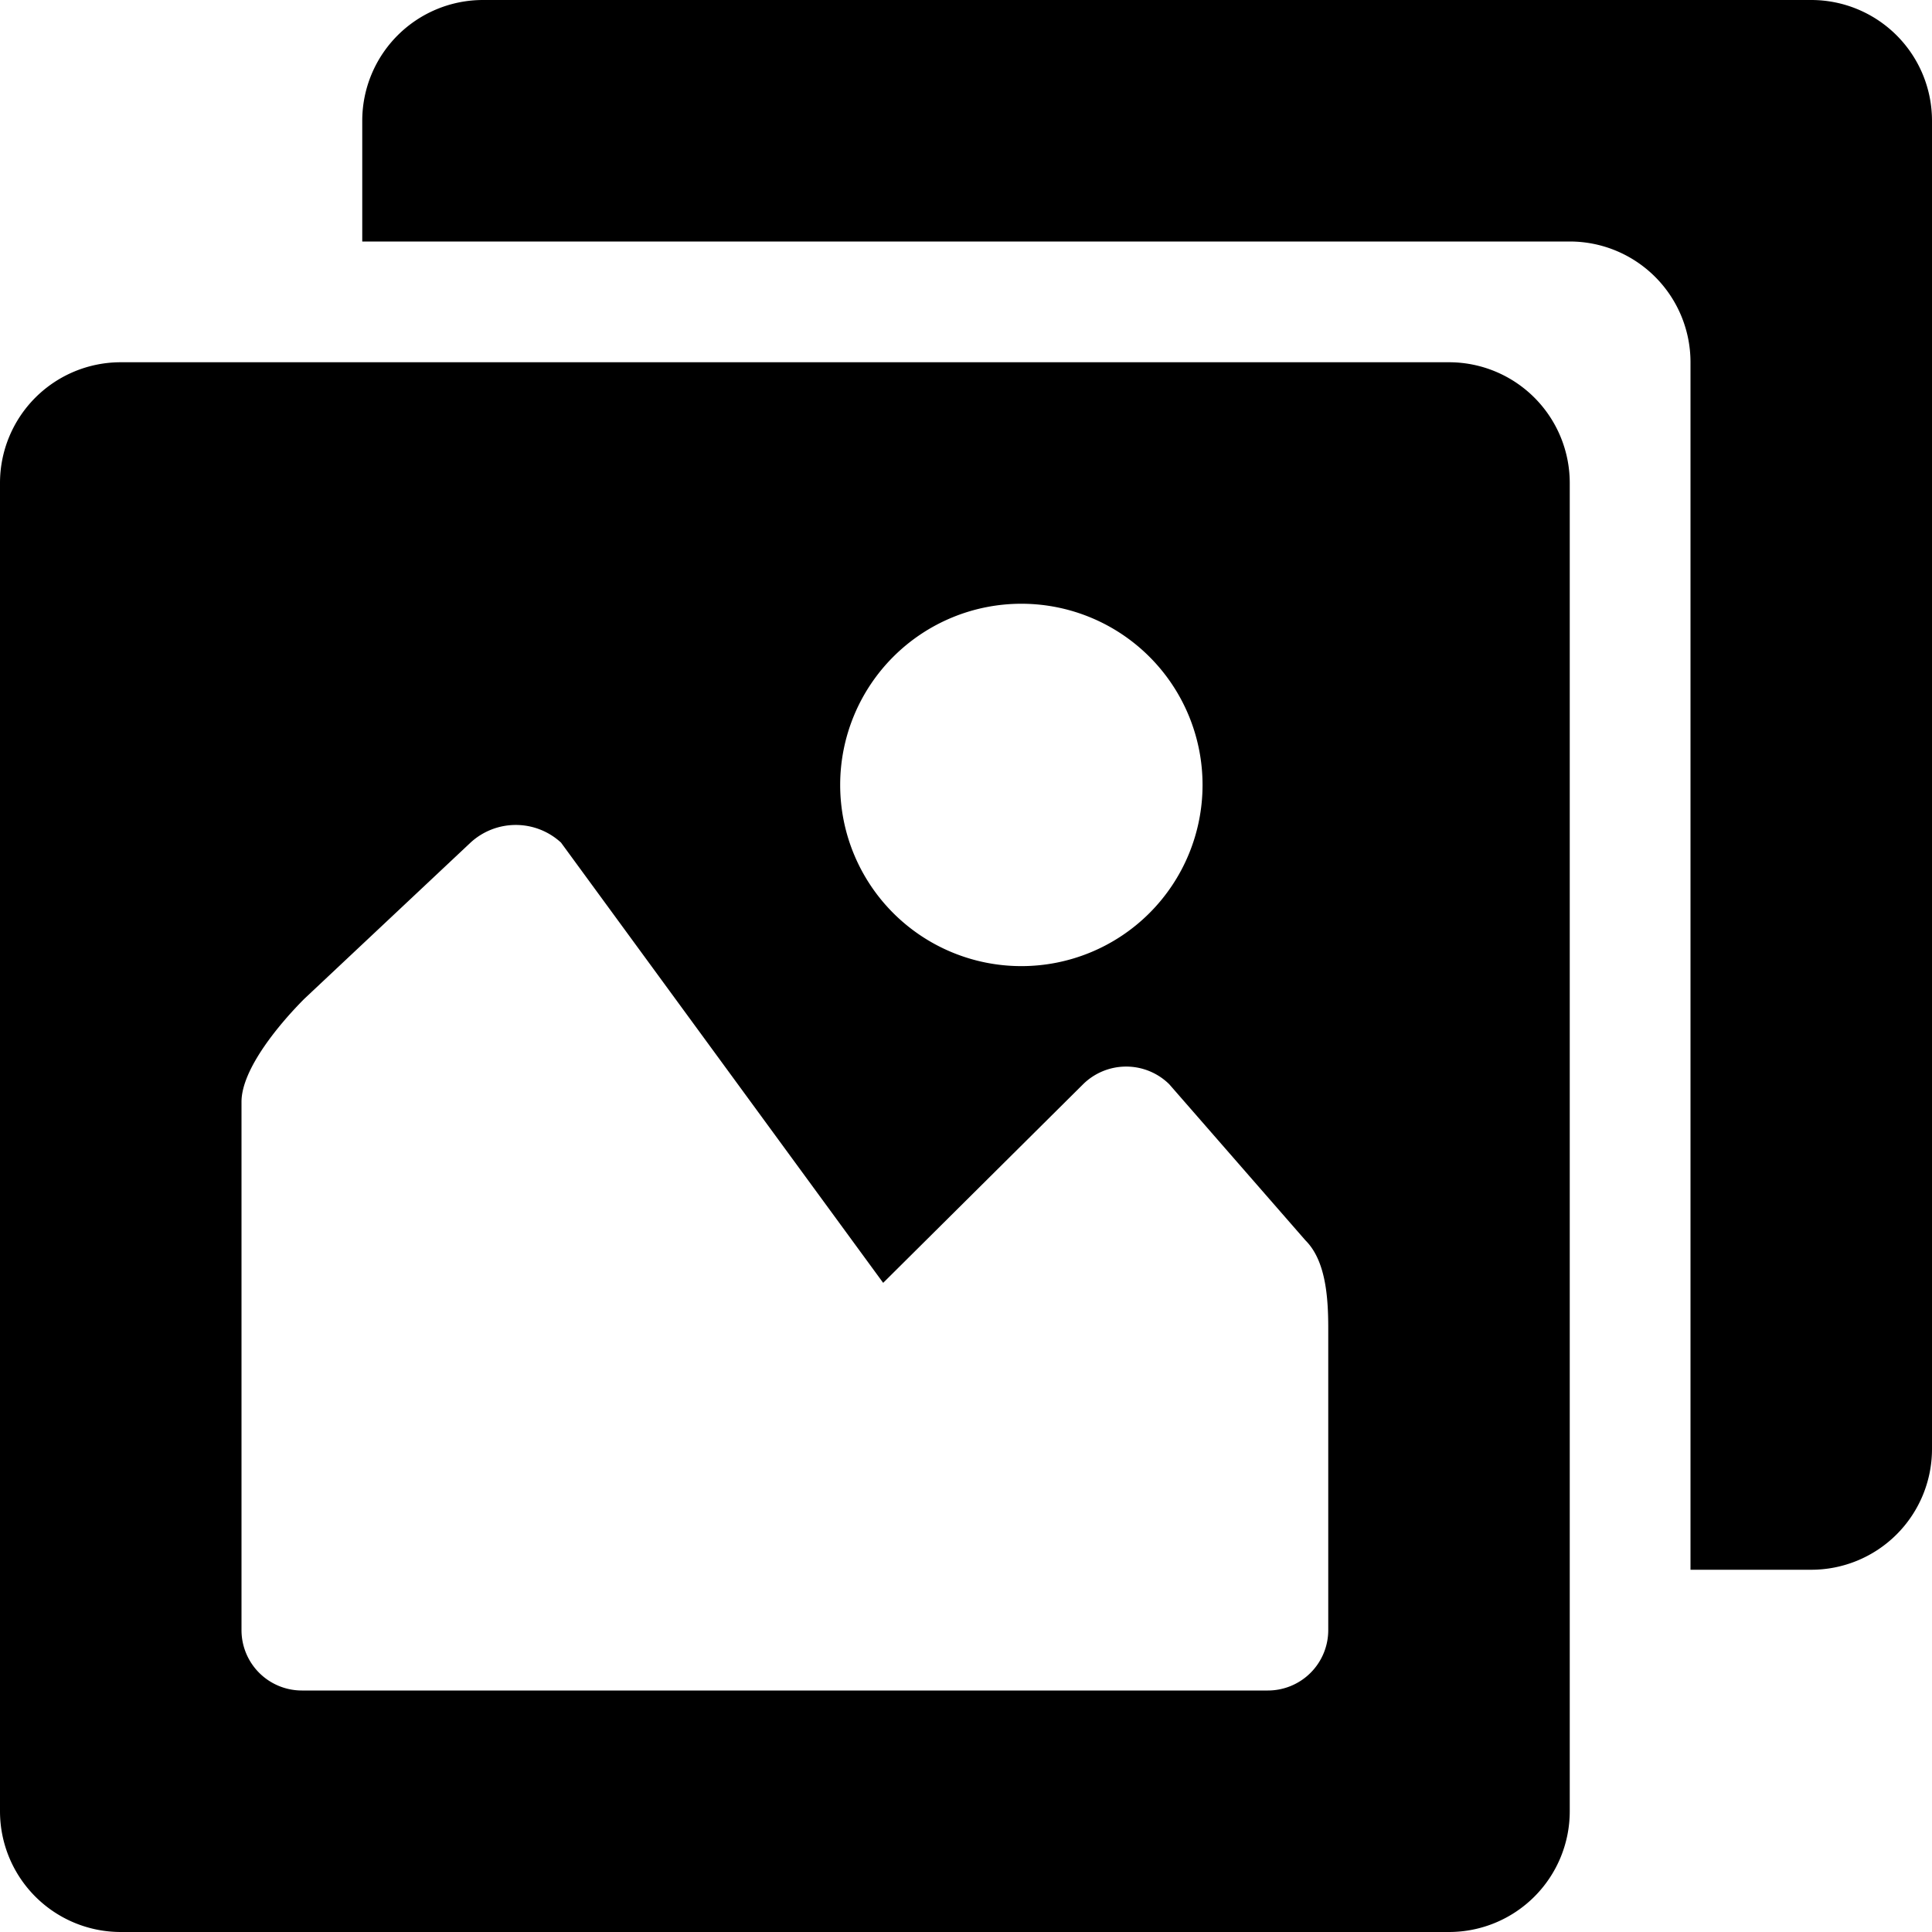 <svg height="16" width="16" xmlns="http://www.w3.org/2000/svg">
  <path d="M13 4a1 1 0 0 0-1-1H1a1 1 0 0 0-1 1v11a1 1 0 0 0 1 1h11a1 1 0 0 0 1-1V4zM8.459 5a1.5 1.5 0 1 1-.001 3.001A1.5 1.5 0 0 1 8.459 5zM2 13.5V9.125c0-.276.325-.658.521-.854l1.376-1.293a.553.553 0 0 1 .749 0l2.668 3.646L8.97 8.979a.508.508 0 0 1 .713 0l1.128 1.293c.168.167.189.47.189.728v2.5a.5.5 0 0 1-.5.5h-8a.5.5 0 0 1-.5-.5z"/>
  <path d="M4 0a1 1 0 0 0-1 1v1h10a1 1 0 0 1 1 1v10h1a1 1 0 0 0 1-1V1a1 1 0 0 0-1-1H4z"/>
</svg>
